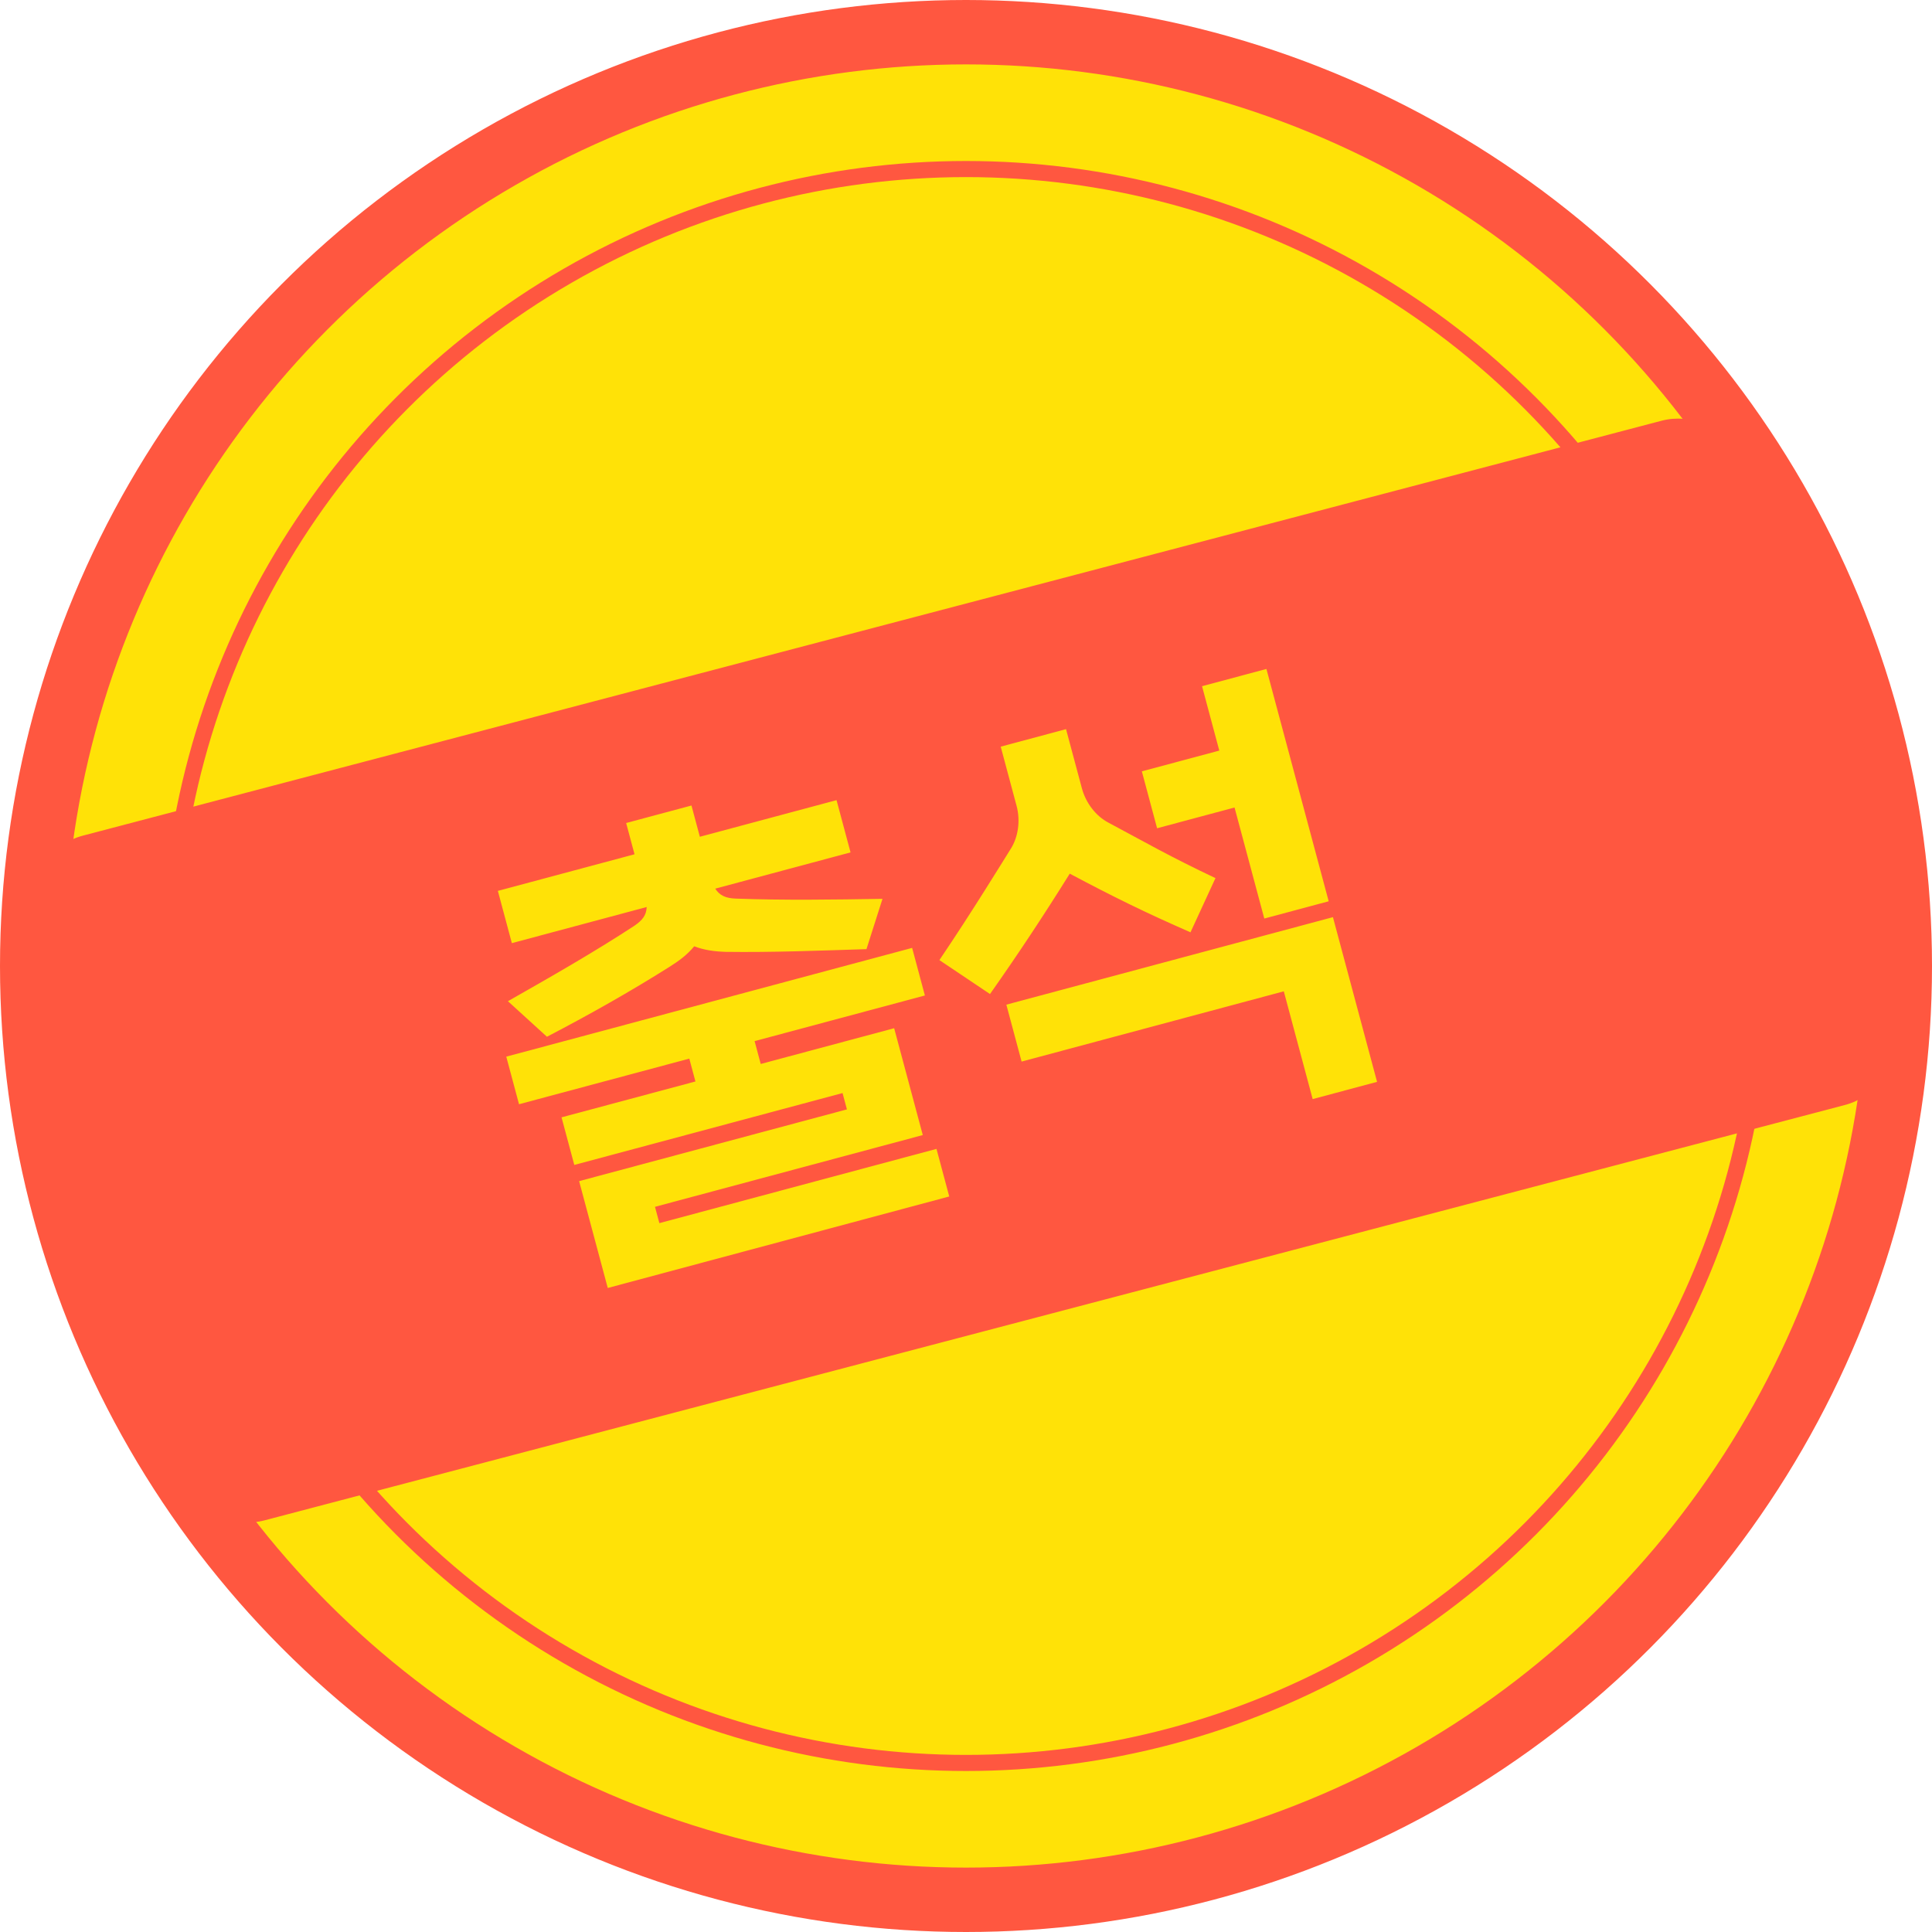 <svg xmlns="http://www.w3.org/2000/svg" width="60" height="60" viewBox="0 0 60 60">
    <g fill="none" fill-rule="evenodd">
        <g>
            <g>
                <g transform="translate(-622 -362) translate(380 148) translate(240 214)">
                    <circle cx="32" cy="30" r="29" fill="#FFE207" stroke="#FF5740" stroke-width="2"/>
                    <circle cx="32" cy="30" r="24.75" stroke="#FF5740" stroke-width=".5"/>
                    <g>
                        <path fill="#FF5740" d="M4.686.008l50.692.243c.933.005 1.74.655 1.942 1.566 1.003 4.51 1.504 7.724 1.504 9.642 0 1.907-.495 4.99-1.487 9.246-.212.909-1.024 1.55-1.957 1.546l-50.748-.243c-.95-.005-1.766-.677-1.951-1.609L.939 11.673 2.707 1.66C2.877.701 3.712.003 4.686.008z" transform="rotate(-15 103.16 13.404)"/>
                        <path fill="#FFE207" fill-rule="nonzero" d="M16.99 9.771c1.424-.315 2.88-.69 4.23-1.11.344-.105.644-.225.914-.42.27.195.555.315.9.42 1.38.39 2.835.72 4.245 1.05l.885-1.38c-1.44-.36-2.985-.75-4.395-1.185-.3-.09-.465-.225-.54-.465h4.35v-1.68h-4.395V3.996h-2.1v1.005H16.69v1.68h4.335c-.075.24-.225.36-.525.465-1.41.465-2.955.87-4.395 1.245l.885 1.38zm10.784 8.025v-1.53h-8.91v-.525h8.61v-3.435h-4.29v-.735h5.475v-1.53H15.61v1.53h5.475v.735H16.78v1.53h8.625v.525h-8.61v3.435h10.98zm13.755-5.805v-7.47h-2.07v2.07h-2.49v1.83h2.49v3.57h2.07zm-10.905.06c1.185-.99 2.235-1.92 3.36-2.97 1.11 1.035 1.95 1.77 3.15 2.73l1.185-1.425c-1.185-1.005-1.815-1.635-2.76-2.52-.33-.3-.525-.78-.525-1.245V4.716h-2.1v1.905c0 .465-.195.945-.525 1.245l-.363.34-.72.67c-.603.558-1.225 1.122-1.947 1.75l1.245 1.425zm10.905 5.745v-5.295h-10.5v1.83h8.43v3.465h2.07z" transform="rotate(-15 103.16 13.404)"/>
                    </g>
                </g>
            </g>
        </g>
    </g>
</svg>
